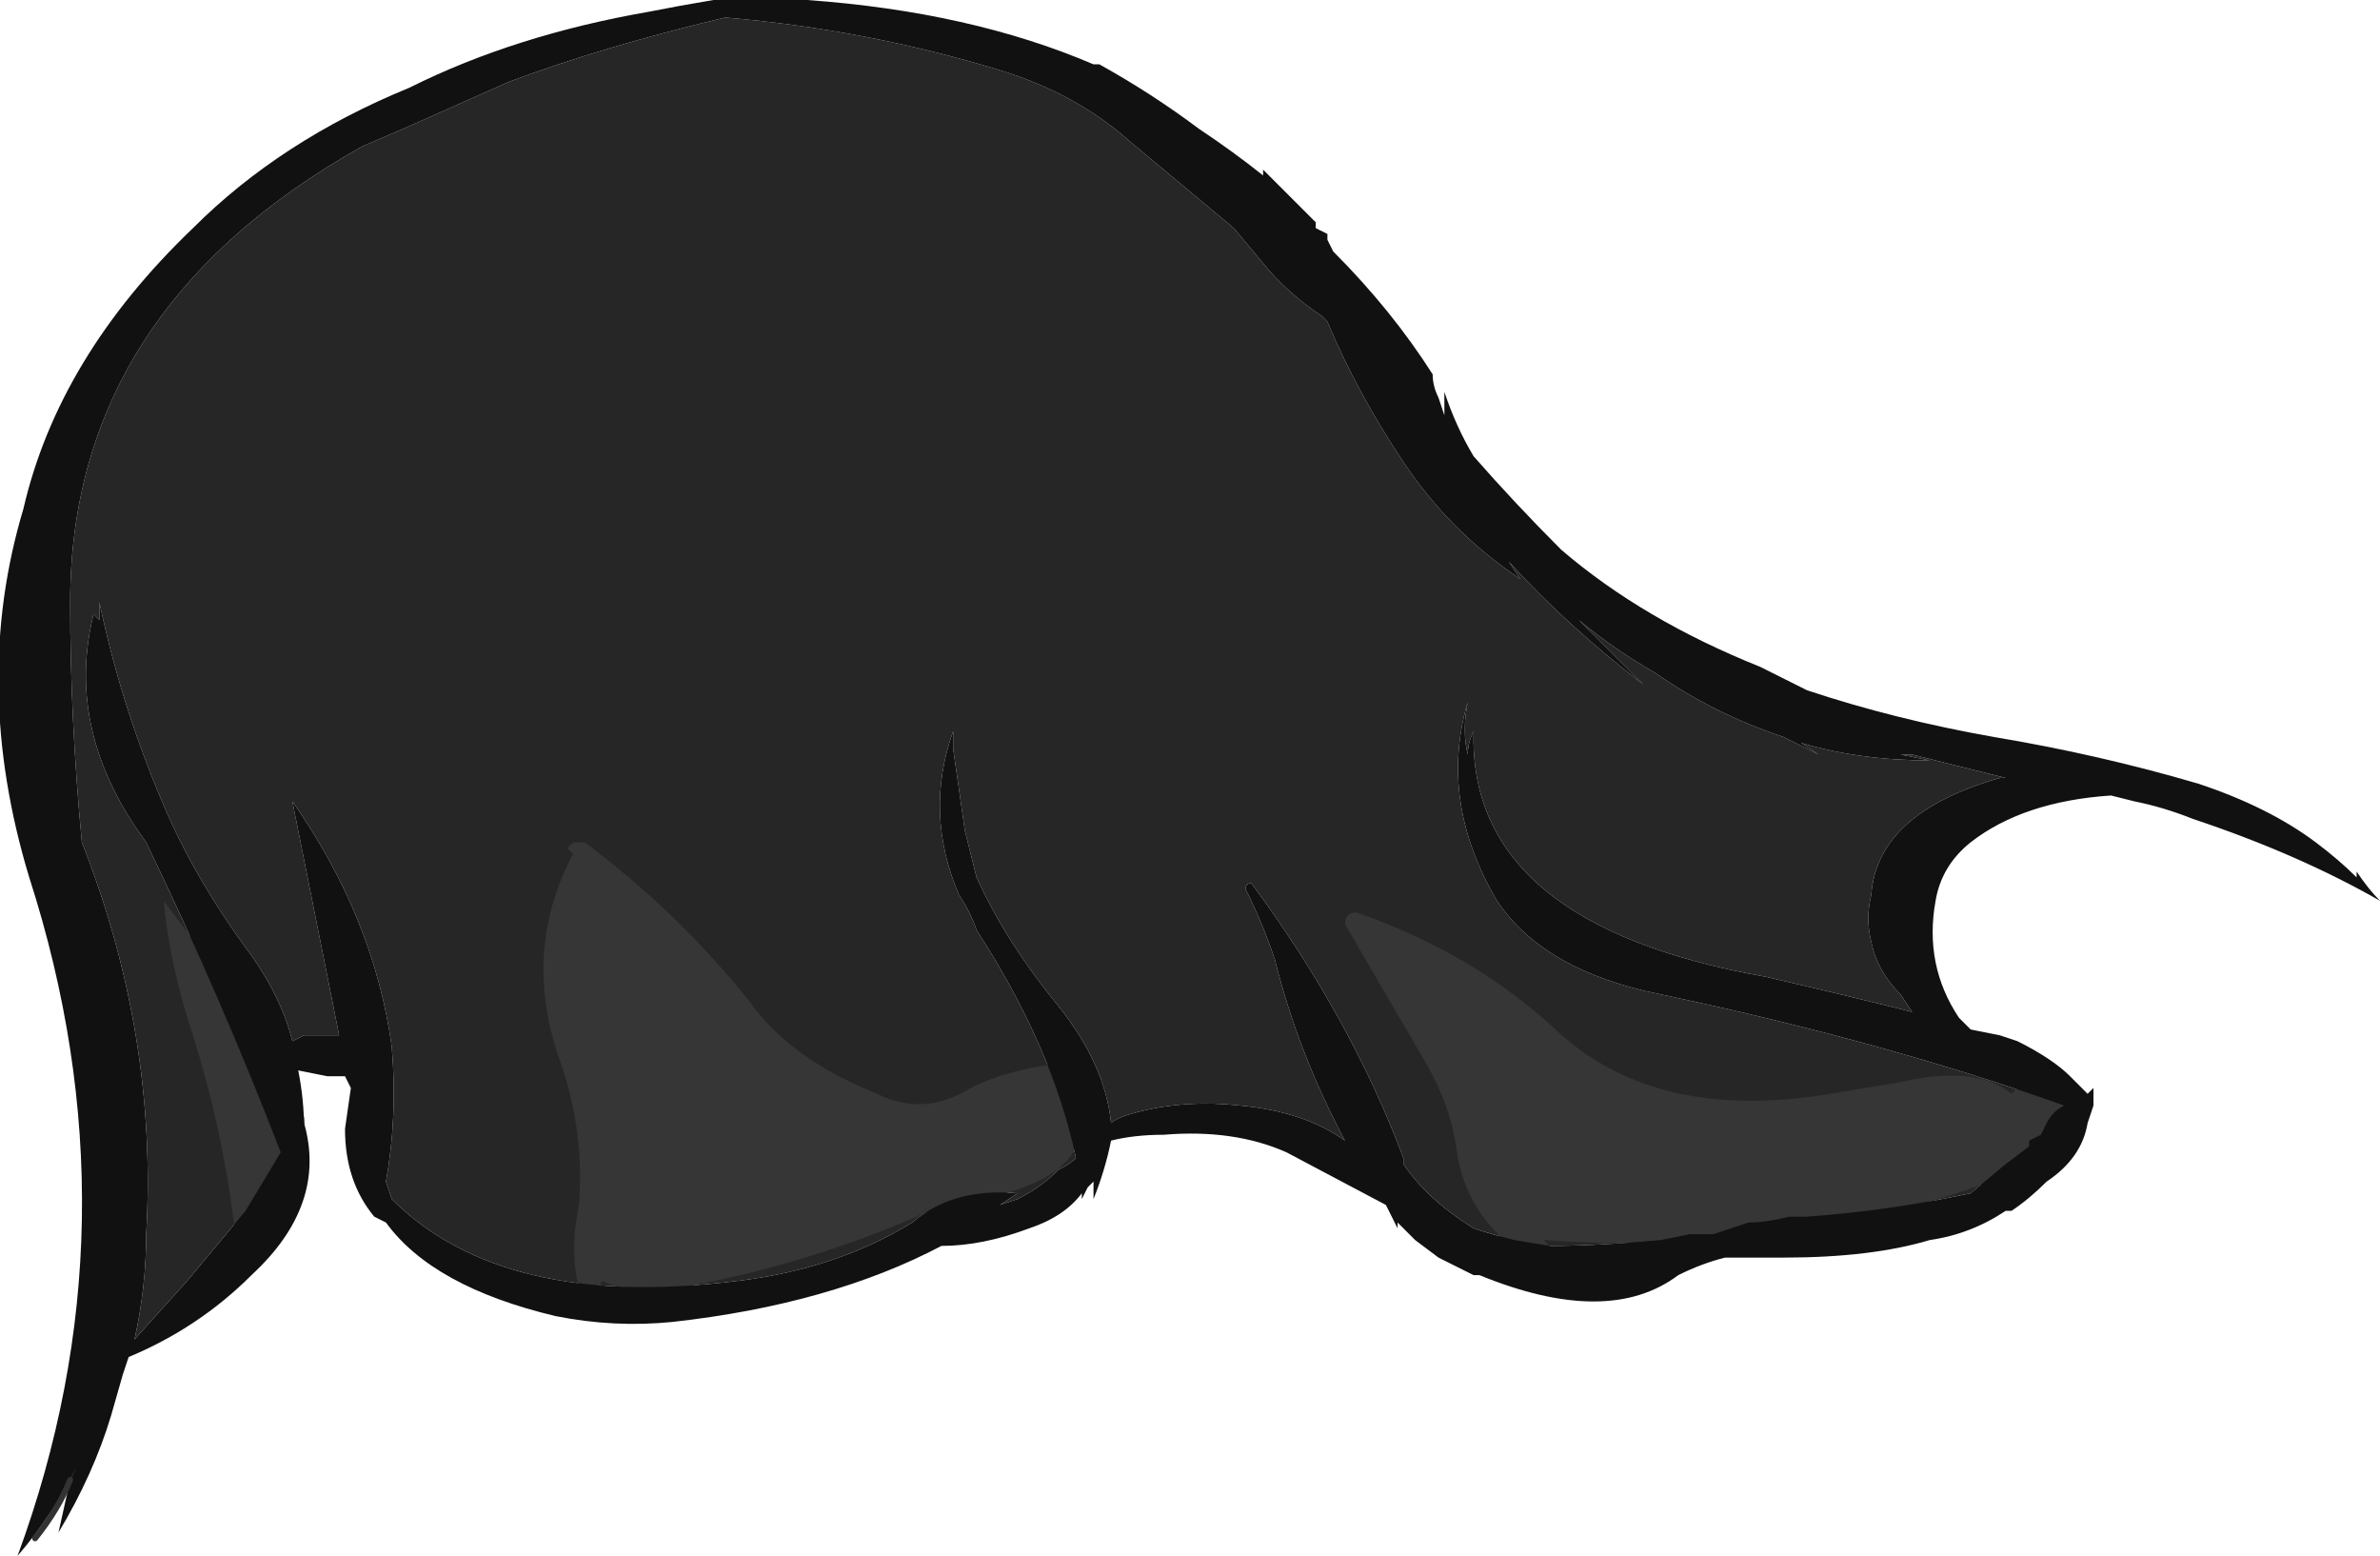 <?xml version="1.0" encoding="UTF-8" standalone="no"?>
<svg xmlns:ffdec="https://www.free-decompiler.com/flash" xmlns:xlink="http://www.w3.org/1999/xlink" ffdec:objectType="shape" height="13.3px" width="20.35px" xmlns="http://www.w3.org/2000/svg">
  <g transform="matrix(1.0, 0.0, 0.0, 1.0, 2.1, 3.4)">
    <path d="M1.0 -2.15 L1.35 -2.3 Q1.8 -2.5 2.25 -2.7 3.05 -3.0 4.1 -3.25 5.3 -3.15 6.45 -2.8 7.1 -2.6 7.55 -2.2 L8.45 -1.45 8.7 -1.15 Q8.9 -0.9 9.2 -0.7 L9.25 -0.65 Q9.5 -0.05 9.9 0.55 10.3 1.15 10.9 1.55 L10.8 1.4 Q11.3 1.95 11.95 2.45 11.65 2.15 11.4 1.9 11.7 2.15 12.05 2.35 12.55 2.7 13.15 2.9 L13.45 3.05 13.3 2.95 Q13.8 3.1 14.4 3.1 L14.15 3.05 14.25 3.05 Q14.65 3.15 15.05 3.25 L15.0 3.25 Q13.95 3.55 13.9 4.25 13.85 4.45 13.9 4.65 13.95 4.9 14.15 5.1 L14.25 5.25 Q13.65 5.1 13.0 4.95 10.45 4.5 10.5 2.85 10.45 2.95 10.45 3.05 10.4 2.85 10.45 2.6 10.2 3.45 10.7 4.3 11.1 4.9 12.1 5.1 14.0 5.5 15.55 6.05 15.45 6.1 15.4 6.2 L15.35 6.3 15.25 6.35 15.25 6.4 15.05 6.55 14.75 6.8 Q14.05 6.95 13.35 7.0 L13.2 7.0 Q13.0 7.05 12.85 7.05 12.7 7.1 12.55 7.15 12.5 7.15 12.4 7.15 L12.35 7.15 12.1 7.2 Q11.55 7.25 11.15 7.25 L10.85 7.2 Q10.65 7.15 10.5 7.1 10.1 6.85 9.9 6.55 L9.9 6.5 Q9.45 5.3 8.6 4.15 8.55 4.15 8.55 4.2 8.7 4.5 8.8 4.8 9.0 5.6 9.4 6.35 9.05 6.1 8.5 6.05 8.05 6.0 7.65 6.1 7.45 6.15 7.4 6.2 7.35 5.7 6.95 5.2 6.5 4.65 6.25 4.1 L6.15 3.7 6.05 3.0 6.05 2.85 Q5.8 3.55 6.1 4.25 6.2 4.4 6.25 4.55 6.9 5.55 7.1 6.5 7.05 6.55 6.95 6.6 6.8 6.75 6.6 6.85 L6.45 6.9 6.6 6.8 Q6.05 6.75 5.7 7.05 5.05 7.45 4.2 7.55 2.2 7.8 1.25 6.85 L1.2 6.7 Q1.3 6.15 1.25 5.55 1.1 4.45 0.4 3.45 L0.8 5.45 Q0.7 5.45 0.6 5.45 L0.5 5.45 0.4 5.5 Q0.3 5.1 0.0 4.7 -0.4 4.15 -0.65 3.6 -1.05 2.7 -1.25 1.75 L-1.25 1.9 -1.3 1.85 Q-1.55 2.85 -0.85 3.8 -0.2 5.15 0.3 6.45 L0.0 6.95 -0.5 7.55 -0.95 8.05 Q-0.85 7.6 -0.85 7.15 -0.75 5.45 -1.4 3.8 -1.5 2.75 -1.5 1.75 -1.5 -0.75 1.0 -2.15" fill="#262626" fill-rule="evenodd" stroke="none"/>
    <path d="M9.5 4.4 Q10.5 4.75 11.2 5.4 12.05 6.2 13.55 5.95 L14.15 5.85 Q14.8 5.7 15.1 5.95 L15.25 5.8 Q15.75 5.95 15.45 6.3 L15.05 6.65 Q13.25 7.35 11.1 7.2 L11.25 7.35 11.35 7.55 Q10.45 7.2 10.35 6.4 10.3 6.05 10.1 5.7 9.75 5.1 9.4 4.5 9.4 4.4 9.5 4.4 M2.75 3.85 L2.8 3.8 2.9 3.8 Q3.7 4.4 4.3 5.15 4.65 5.65 5.4 5.95 5.8 6.15 6.2 5.9 6.5 5.75 6.9 5.7 L7.0 5.9 Q7.45 6.6 6.3 6.85 L5.85 6.95 Q4.85 7.4 3.75 7.6 3.25 7.65 3.05 7.55 L2.9 7.75 Q2.75 7.4 2.85 6.9 2.9 6.3 2.7 5.7 2.35 4.75 2.8 3.9 L2.75 3.85 M-0.4 4.7 L0.5 6.15 Q0.55 6.8 -0.1 7.2 L-0.1 7.05 Q-0.2 6.25 -0.45 5.45 -0.65 4.85 -0.7 4.3 -0.55 4.5 -0.4 4.7" fill="#363636" fill-rule="evenodd" stroke="none"/>
    <path d="M-1.5 9.25 L-1.45 9.15 Q-1.65 9.55 -1.95 9.9 -0.9 7.05 -1.85 4.1 -2.35 2.45 -1.9 0.95 -1.6 -0.35 -0.45 -1.45 0.3 -2.2 1.4 -2.65 2.3 -3.1 3.45 -3.3 3.7 -3.35 4.0 -3.4 L4.8 -3.4 Q6.2 -3.3 7.25 -2.85 L7.3 -2.85 Q7.75 -2.6 8.15 -2.3 8.45 -2.1 8.7 -1.9 L8.7 -1.95 8.8 -1.85 Q9.0 -1.65 9.15 -1.5 L9.15 -1.45 9.25 -1.4 9.25 -1.35 9.3 -1.25 Q9.8 -0.75 10.15 -0.2 10.15 -0.1 10.2 0.0 L10.25 0.15 Q10.25 0.05 10.25 -0.05 10.35 0.25 10.5 0.5 10.85 0.9 11.25 1.3 11.95 1.9 12.95 2.3 L13.35 2.5 Q14.1 2.75 14.95 2.9 15.85 3.05 16.7 3.3 17.3 3.5 17.7 3.8 17.9 3.95 18.05 4.1 L18.05 4.05 Q18.15 4.2 18.25 4.3 17.55 3.9 16.65 3.6 16.4 3.5 16.15 3.45 L15.95 3.4 Q15.2 3.45 14.75 3.8 14.5 4.0 14.45 4.3 14.35 4.85 14.65 5.3 L14.75 5.4 15.0 5.45 15.15 5.5 Q15.45 5.65 15.6 5.8 L15.75 5.95 15.8 5.9 15.8 6.05 15.75 6.2 Q15.7 6.5 15.4 6.7 15.25 6.85 15.1 6.95 L15.05 6.95 Q14.75 7.15 14.4 7.2 13.9 7.35 13.15 7.35 L12.65 7.35 Q12.45 7.4 12.25 7.5 11.65 7.95 10.55 7.5 L10.5 7.5 10.2 7.35 10.0 7.2 Q9.95 7.15 9.85 7.05 L9.85 7.1 9.75 6.9 8.9 6.45 Q8.45 6.25 7.85 6.3 7.6 6.3 7.4 6.35 7.35 6.6 7.25 6.85 L7.25 6.7 7.2 6.75 7.15 6.85 7.15 6.8 Q7.0 7.0 6.7 7.1 6.3 7.25 5.95 7.25 5.0 7.75 3.65 7.9 3.15 7.95 2.65 7.85 1.6 7.6 1.2 7.05 L1.1 7.0 Q0.85 6.7 0.85 6.25 L0.9 5.9 0.85 5.8 0.7 5.8 0.45 5.75 Q0.5 6.0 0.5 6.25 L0.5 6.2 Q0.7 6.9 0.05 7.5 -0.4 7.95 -1.0 8.2 L-1.0 8.2 -1.05 8.35 -1.15 8.7 Q-1.3 9.2 -1.6 9.7 L-1.5 9.25 M1.0 -2.15 Q-1.5 -0.75 -1.5 1.75 -1.5 2.75 -1.4 3.8 -0.75 5.45 -0.85 7.15 -0.85 7.6 -0.95 8.05 L-0.5 7.55 0.0 6.95 0.3 6.45 Q-0.2 5.15 -0.85 3.8 -1.55 2.85 -1.3 1.85 L-1.25 1.9 -1.25 1.75 Q-1.05 2.7 -0.65 3.6 -0.4 4.15 0.0 4.7 0.3 5.1 0.4 5.5 L0.5 5.45 0.6 5.45 Q0.7 5.45 0.8 5.45 L0.4 3.45 Q1.1 4.45 1.25 5.55 1.3 6.15 1.2 6.7 L1.25 6.85 Q2.2 7.8 4.2 7.55 5.05 7.45 5.7 7.05 6.05 6.75 6.6 6.8 L6.45 6.9 6.6 6.85 Q6.8 6.75 6.95 6.6 7.05 6.55 7.1 6.5 6.9 5.55 6.25 4.55 6.2 4.4 6.1 4.25 5.8 3.55 6.05 2.85 L6.05 3.0 6.15 3.7 6.25 4.1 Q6.5 4.65 6.95 5.2 7.35 5.7 7.4 6.2 7.45 6.15 7.65 6.1 8.05 6.0 8.5 6.05 9.05 6.1 9.4 6.35 9.0 5.6 8.8 4.8 8.7 4.5 8.55 4.2 8.55 4.15 8.6 4.15 9.45 5.3 9.9 6.5 L9.9 6.55 Q10.1 6.85 10.5 7.1 10.65 7.15 10.85 7.2 L11.15 7.25 Q11.55 7.25 12.1 7.2 L12.35 7.15 12.4 7.15 Q12.5 7.15 12.55 7.15 12.7 7.1 12.85 7.05 13.0 7.05 13.2 7.0 L13.35 7.0 Q14.05 6.95 14.75 6.8 L15.05 6.55 15.25 6.4 15.25 6.35 15.35 6.3 15.4 6.2 Q15.45 6.1 15.55 6.05 14.0 5.5 12.1 5.1 11.1 4.9 10.7 4.3 10.2 3.45 10.45 2.6 10.4 2.85 10.45 3.05 10.45 2.95 10.5 2.85 10.45 4.5 13.0 4.95 13.65 5.1 14.25 5.25 L14.15 5.1 Q13.95 4.9 13.9 4.65 13.85 4.45 13.9 4.25 13.95 3.55 15.0 3.25 L15.05 3.25 Q14.65 3.15 14.25 3.05 L14.15 3.05 14.4 3.1 Q13.8 3.1 13.3 2.95 L13.45 3.05 13.15 2.9 Q12.55 2.7 12.05 2.35 11.7 2.15 11.4 1.9 11.65 2.15 11.95 2.45 11.3 1.95 10.8 1.4 L10.9 1.55 Q10.3 1.15 9.9 0.55 9.5 -0.05 9.25 -0.65 L9.2 -0.7 Q8.9 -0.9 8.7 -1.15 L8.45 -1.45 7.55 -2.2 Q7.1 -2.6 6.45 -2.8 5.3 -3.15 4.1 -3.25 3.05 -3.0 2.25 -2.7 1.8 -2.5 1.35 -2.3 L1.0 -2.15" fill="#111111" fill-rule="evenodd" stroke="none"/>
    <path d="M-1.5 9.25 Q-1.6 9.5 -1.8 9.75" fill="none" stroke="#333333" stroke-linecap="round" stroke-linejoin="round" stroke-width="0.05"/>
  </g>
</svg>
